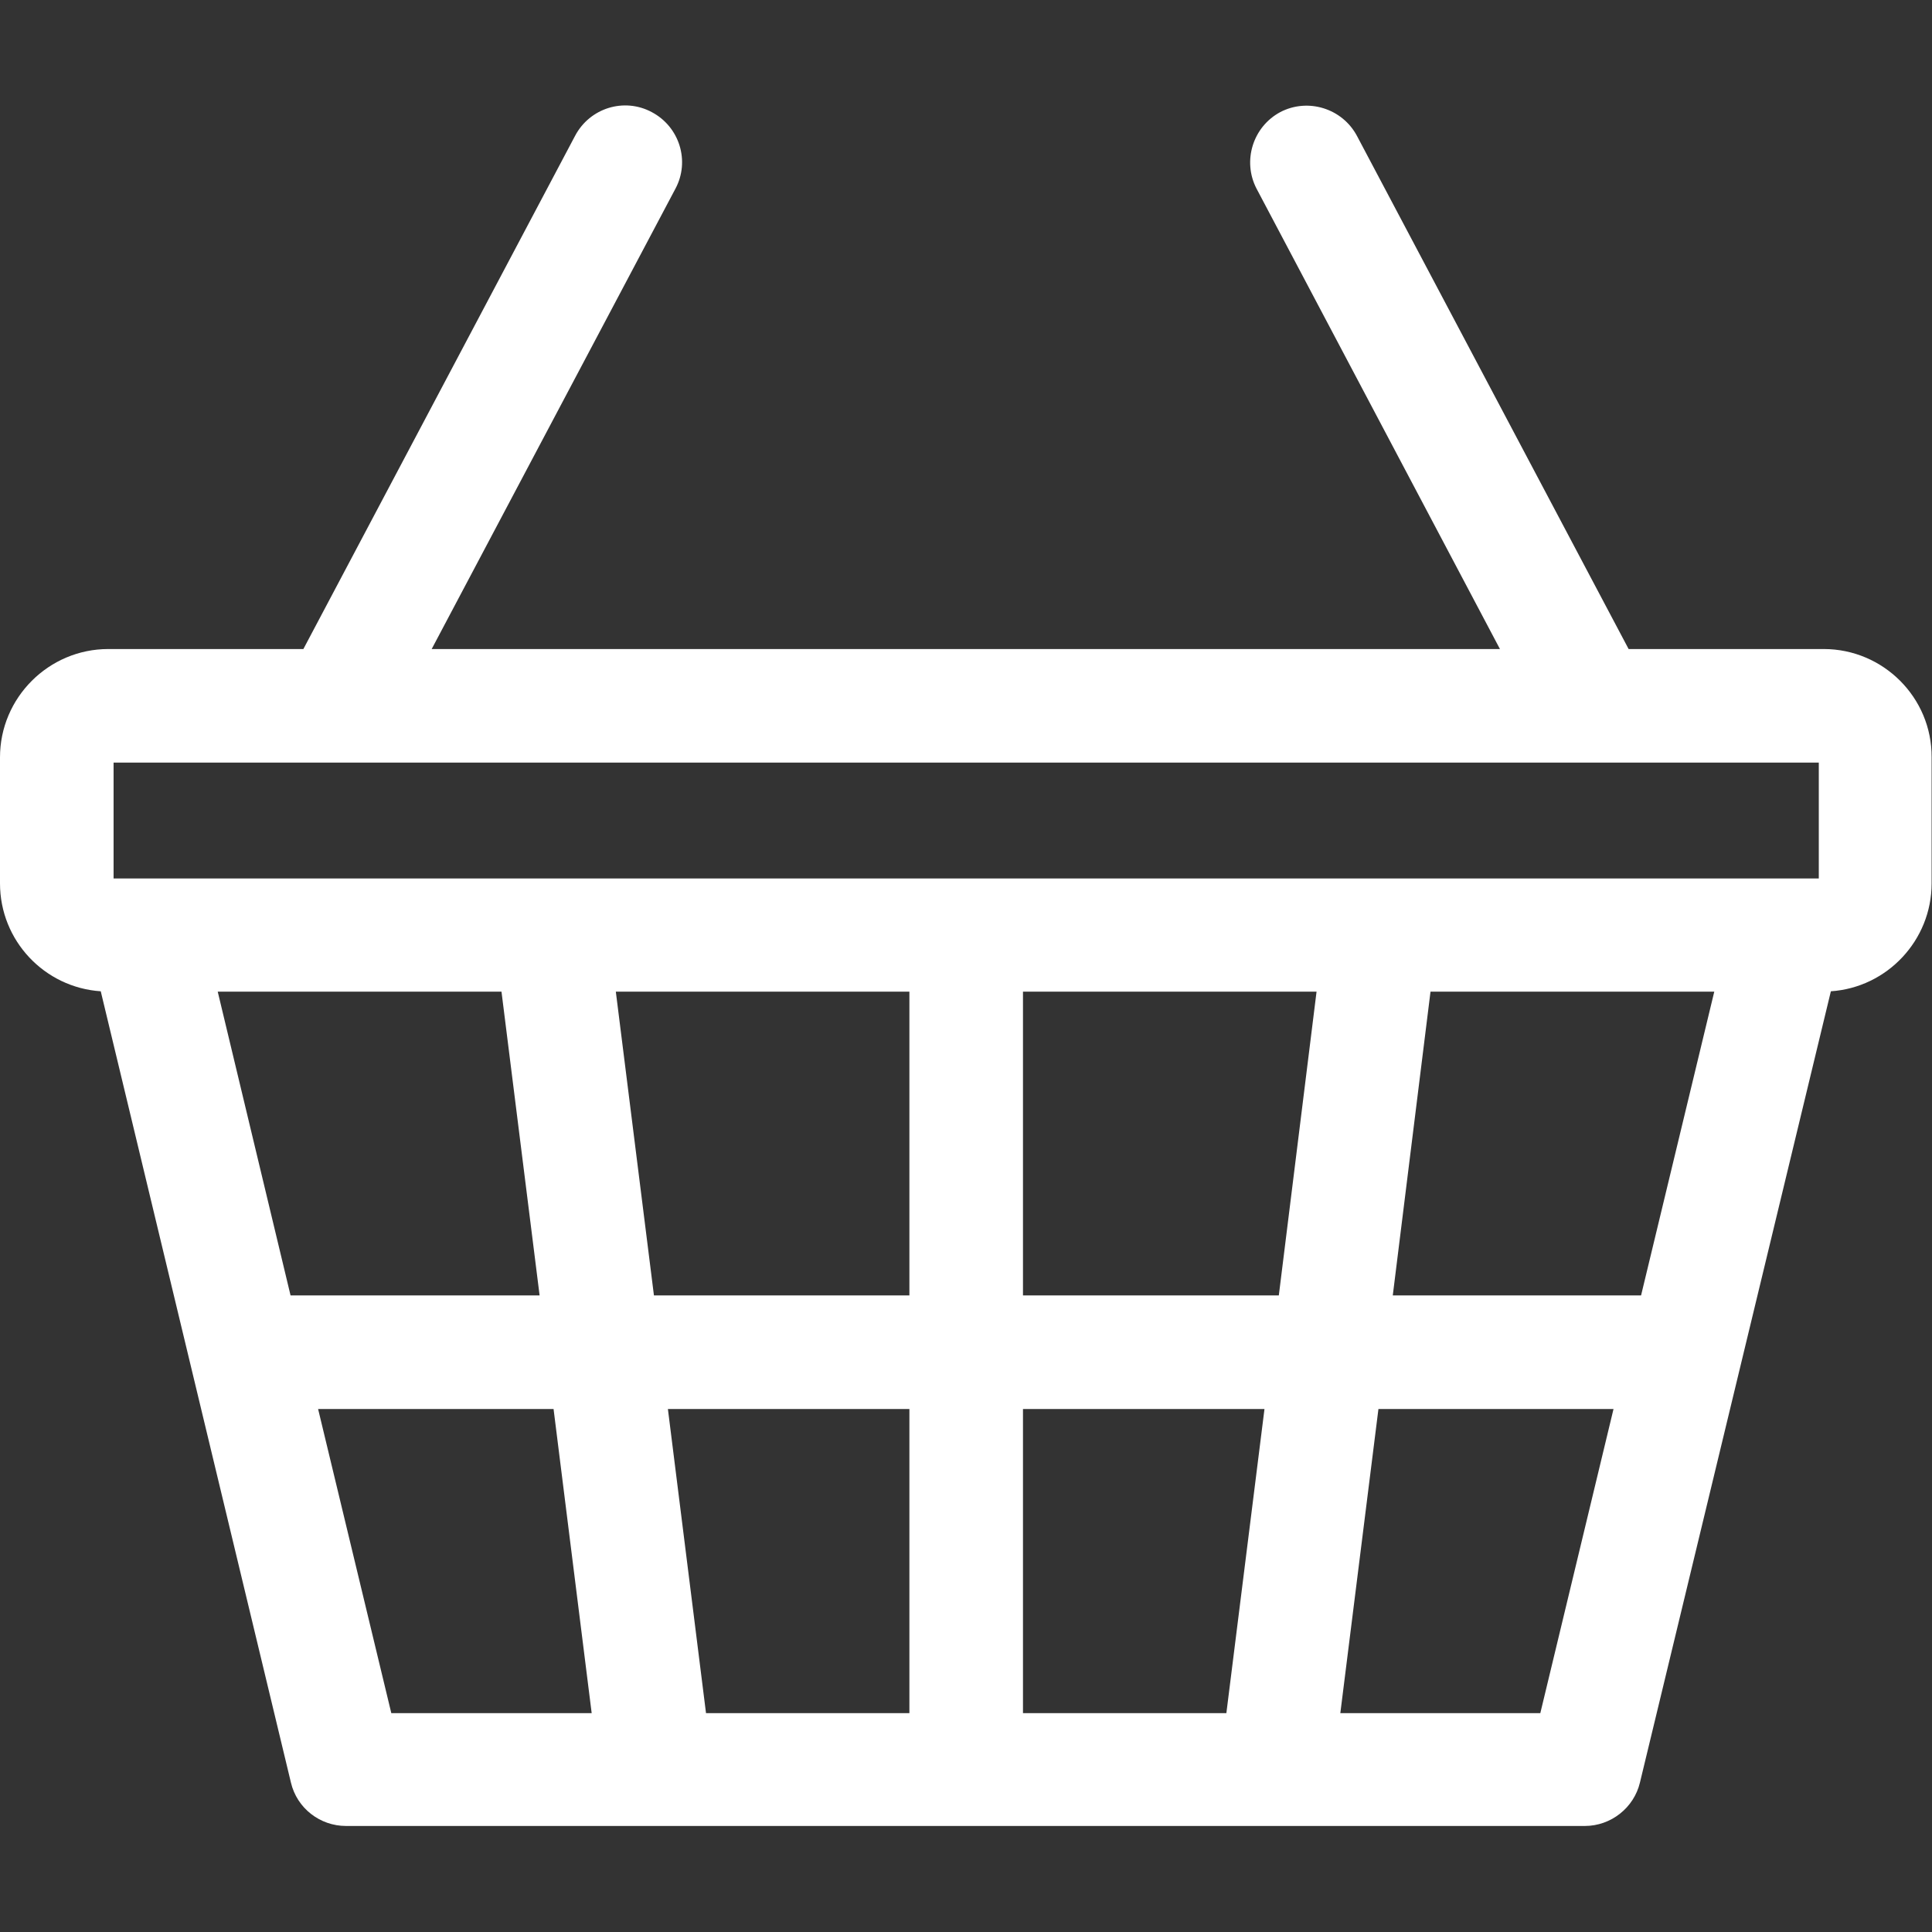 <?xml version="1.0" encoding="utf-8"?>
<!-- Generator: Adobe Illustrator 25.0.1, SVG Export Plug-In . SVG Version: 6.00 Build 0)  -->
<svg version="1.1" id="Layer_1" xmlns="http://www.w3.org/2000/svg" xmlns:xlink="http://www.w3.org/1999/xlink" x="0px" y="0px"
	 viewBox="0 0 512 512" style="enable-background:new 0 0 512 512;" xml:space="preserve">
<rect x="0" y="0" width="512" height="512" fill="#333333" stroke="none"/>
<style type="text/css">
	.st0{fill:#FFFFFF;}
</style>
<path class="st0" d="M483.3,172h-51.7l-72-136c-3.9-7.3-13-10.1-20.3-6.3c-7.3,3.9-10.1,13-6.3,20.3L397.5,172H114.4L179,50
	c3.9-7.3,1.1-16.4-6.3-20.3c-7.3-3.9-16.4-1.1-20.3,6.3l-72,136H28.7C12.9,172,0,184.9,0,200.7v33.4c0,15.2,11.8,27.6,26.7,28.6
	l50.4,209.7c1.6,6.8,7.7,11.5,14.6,11.5h328.3c6.9,0,13-4.8,14.6-11.5l50.6-209.7c14.9-1,26.7-13.5,26.7-28.6v-33.4
	C512,184.9,499.1,172,483.3,172L483.3,172z M30.1,202.1h451.9v30.7H30.1V202.1z M434.9,343.3h-65.8l10-80.5h75.2L434.9,343.3z
	 M271.1,454v-80.6h64L325,454H271.1z M187.1,454L177,373.4h64V454H187.1z M57.7,262.8h75.2l10.1,80.5H77L57.7,262.8z M163.2,262.8
	H241v80.5h-67.7L163.2,262.8z M271.1,343.3v-80.5h77.8l-10,80.5H271.1z M84.3,373.4h62.4l10.1,80.6h-53.1L84.3,373.4z M408.2,454
	h-53l10.1-80.6h62.3L408.2,454z"/>
</svg>
